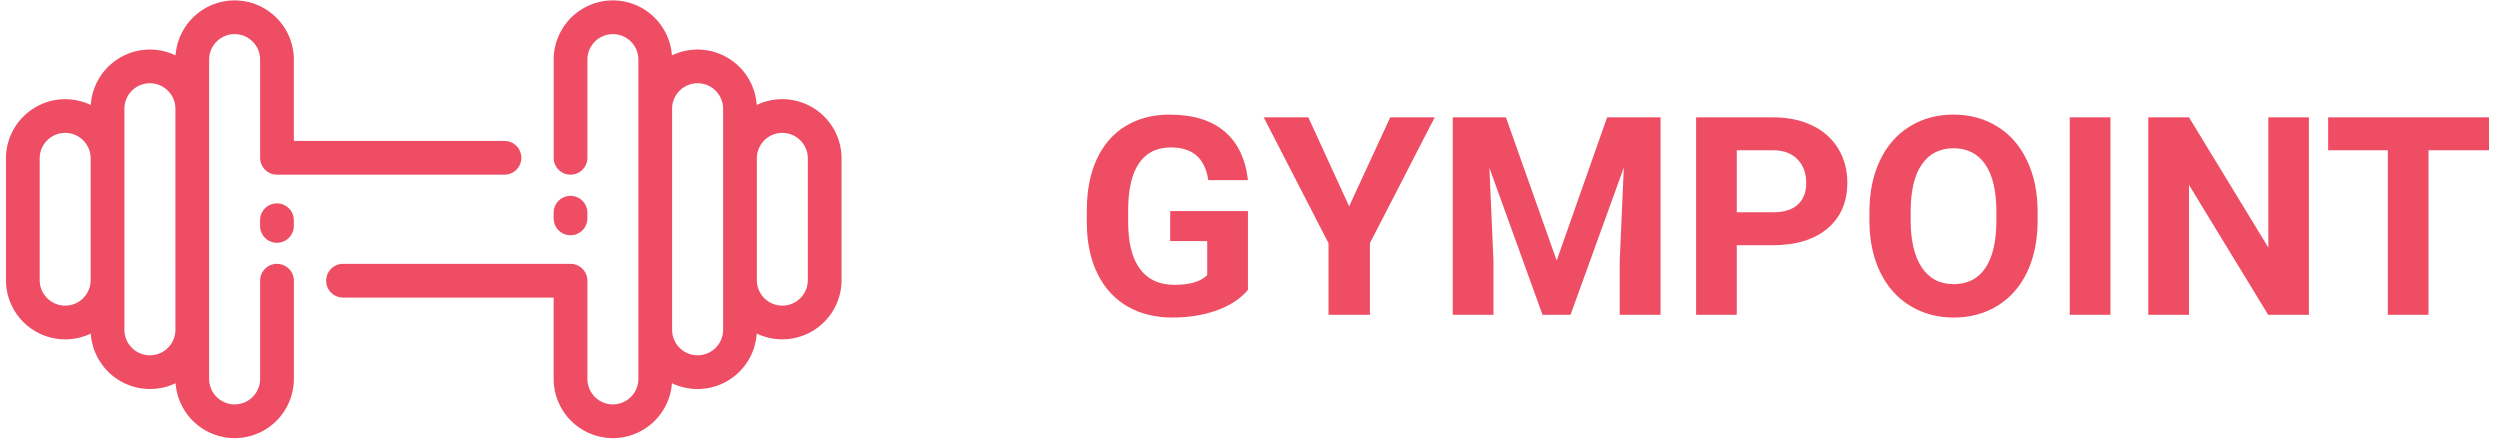 <svg xmlns="http://www.w3.org/2000/svg" width="135" height="24" fill="none" viewBox="0 0 135 24">
    <path fill="#EE4D64" d="M67.39 15.652c-.396.474-.955.843-1.678 1.106-.722.26-1.523.389-2.402.389-.923 0-1.733-.2-2.432-.601-.693-.405-1.23-.991-1.61-1.758-.377-.767-.57-1.667-.58-2.703v-.725c0-1.064.179-1.985.535-2.76.361-.782.88-1.378 1.553-1.788.679-.415 1.472-.623 2.38-.623 1.265 0 2.254.303 2.967.909.712.6 1.135 1.477 1.267 2.63H65.25c-.098-.611-.315-1.058-.652-1.341-.332-.283-.79-.425-1.377-.425-.747 0-1.316.28-1.706.842-.391.562-.589 1.397-.594 2.505v.681c0 1.118.213 1.963.638 2.534.424.572 1.047.857 1.867.857.825 0 1.414-.175 1.765-.527v-1.838h-2v-1.619h4.198v4.255zm5.463-4.511l2.22-4.805h2.402l-3.5 6.797V17H71.74v-3.867l-3.5-6.797h2.409l2.204 4.805zm8.467-4.805l2.74 7.734 2.724-7.734h2.886V17h-2.205v-2.915l.22-5.032L84.807 17h-1.51l-2.87-7.94.22 5.025V17h-2.198V6.336h2.871zm12.466 6.907V17H91.59V6.336h4.16c.8 0 1.504.146 2.11.44.61.292 1.079.71 1.406 1.252.327.537.49 1.15.49 1.838 0 1.045-.358 1.87-1.076 2.476-.713.6-1.702.9-2.967.9h-1.926zm0-1.78h1.963c.581 0 1.023-.137 1.326-.41.307-.274.461-.664.461-1.172 0-.523-.154-.945-.461-1.267-.308-.323-.733-.489-1.275-.498h-2.014v3.347zm16.245.447c0 1.05-.185 1.97-.556 2.76-.371.792-.904 1.402-1.597 1.832-.689.43-1.48.645-2.373.645-.884 0-1.672-.213-2.366-.638-.693-.425-1.23-1.03-1.611-1.816-.381-.791-.574-1.7-.579-2.725v-.527c0-1.05.188-1.973.564-2.769.381-.8.916-1.413 1.604-1.838.694-.43 1.485-.645 2.373-.645.889 0 1.677.215 2.366.645.693.425 1.228 1.038 1.604 1.838.381.796.571 1.717.571 2.762v.476zm-2.226-.484c0-1.118-.201-1.967-.601-2.549-.4-.58-.972-.871-1.714-.871-.737 0-1.306.288-1.706.864-.401.571-.603 1.411-.608 2.52v.52c0 1.088.2 1.933.6 2.534.401.6.977.9 1.729.9.737 0 1.304-.287 1.699-.864.396-.58.596-1.425.601-2.534v-.52zM113.964 17h-2.197V6.336h2.197V17zm10.716 0h-2.198l-4.277-7.017V17h-2.197V6.336h2.197l4.285 7.031V6.336h2.19V17zm9.726-8.884h-3.266V17h-2.198V8.116h-3.222v-1.78h8.686v1.78z"/>
    <path fill="#EE4D64" fill-rule="evenodd" d="M42.246 5.355a3.18 3.18 0 0 0-1.384.315 3.202 3.202 0 0 0-4.578-2.68A3.202 3.202 0 0 0 33.096.021a3.202 3.202 0 0 0-3.198 3.199v5.301a.91.91 0 0 0 1.822 0V3.221c0-.76.617-1.377 1.376-1.377.76 0 1.377.617 1.377 1.377v17.238c0 .76-.617 1.378-1.377 1.378-.759 0-1.376-.618-1.376-1.377v-5.302a.91.91 0 0 0-.911-.91H18.523a.91.91 0 0 0 0 1.821h11.374v4.39a3.202 3.202 0 0 0 3.198 3.2 3.202 3.202 0 0 0 3.19-2.968c.42.203.89.317 1.386.317a3.202 3.202 0 0 0 3.191-2.997 3.202 3.202 0 0 0 4.582-2.883V8.552a3.202 3.202 0 0 0-3.198-3.198zm-3.198 12.454c0 .76-.618 1.377-1.377 1.377-.76 0-1.377-.618-1.377-1.377V5.871c0-.759.617-1.376 1.377-1.376.759 0 1.377.617 1.377 1.376V17.81zm3.198-1.305c.76 0 1.377-.618 1.377-1.377V8.553c0-.759-.618-1.377-1.377-1.377-.76 0-1.377.618-1.377 1.377v6.574c0 .76.618 1.377 1.377 1.377z" clip-rule="evenodd"/>
    <path fill="#EE4D64" fill-rule="evenodd" d="M14.958 14.247a.91.91 0 0 0-.911.911v5.302c0 .76-.618 1.377-1.377 1.377-.76 0-1.377-.618-1.377-1.377V3.22c0-.76.618-1.377 1.377-1.377.76 0 1.377.617 1.377 1.377v5.301c0 .503.408.911.91.911h12.285a.91.91 0 0 0 0-1.821H15.868V3.22A3.202 3.202 0 0 0 12.67.022 3.202 3.202 0 0 0 9.48 2.99a3.202 3.202 0 0 0-4.578 2.68A3.202 3.202 0 0 0 .321 8.553v6.575a3.202 3.202 0 0 0 4.583 2.884 3.202 3.202 0 0 0 4.578 2.68 3.202 3.202 0 0 0 3.189 2.967 3.202 3.202 0 0 0 3.198-3.198v-5.302a.91.91 0 0 0-.91-.91zM3.519 16.504c-.759 0-1.376-.618-1.376-1.377V8.553c0-.759.617-1.377 1.376-1.377.76 0 1.377.618 1.377 1.377v6.574c0 .76-.617 1.377-1.377 1.377zm3.199 1.305c0 .76.618 1.377 1.377 1.377s1.377-.618 1.377-1.377V5.871c0-.759-.618-1.376-1.377-1.376-.76 0-1.377.617-1.377 1.376V17.81z" clip-rule="evenodd"/>
    <path fill="#EE4D64" d="M14.044 11.893v.306a.91.91 0 0 0 1.822 0v-.306a.91.91 0 0 0-1.822 0zM31.719 11.792v-.305a.91.91 0 0 0-1.822 0v.305a.91.91 0 0 0 1.822 0z"/>
</svg>
